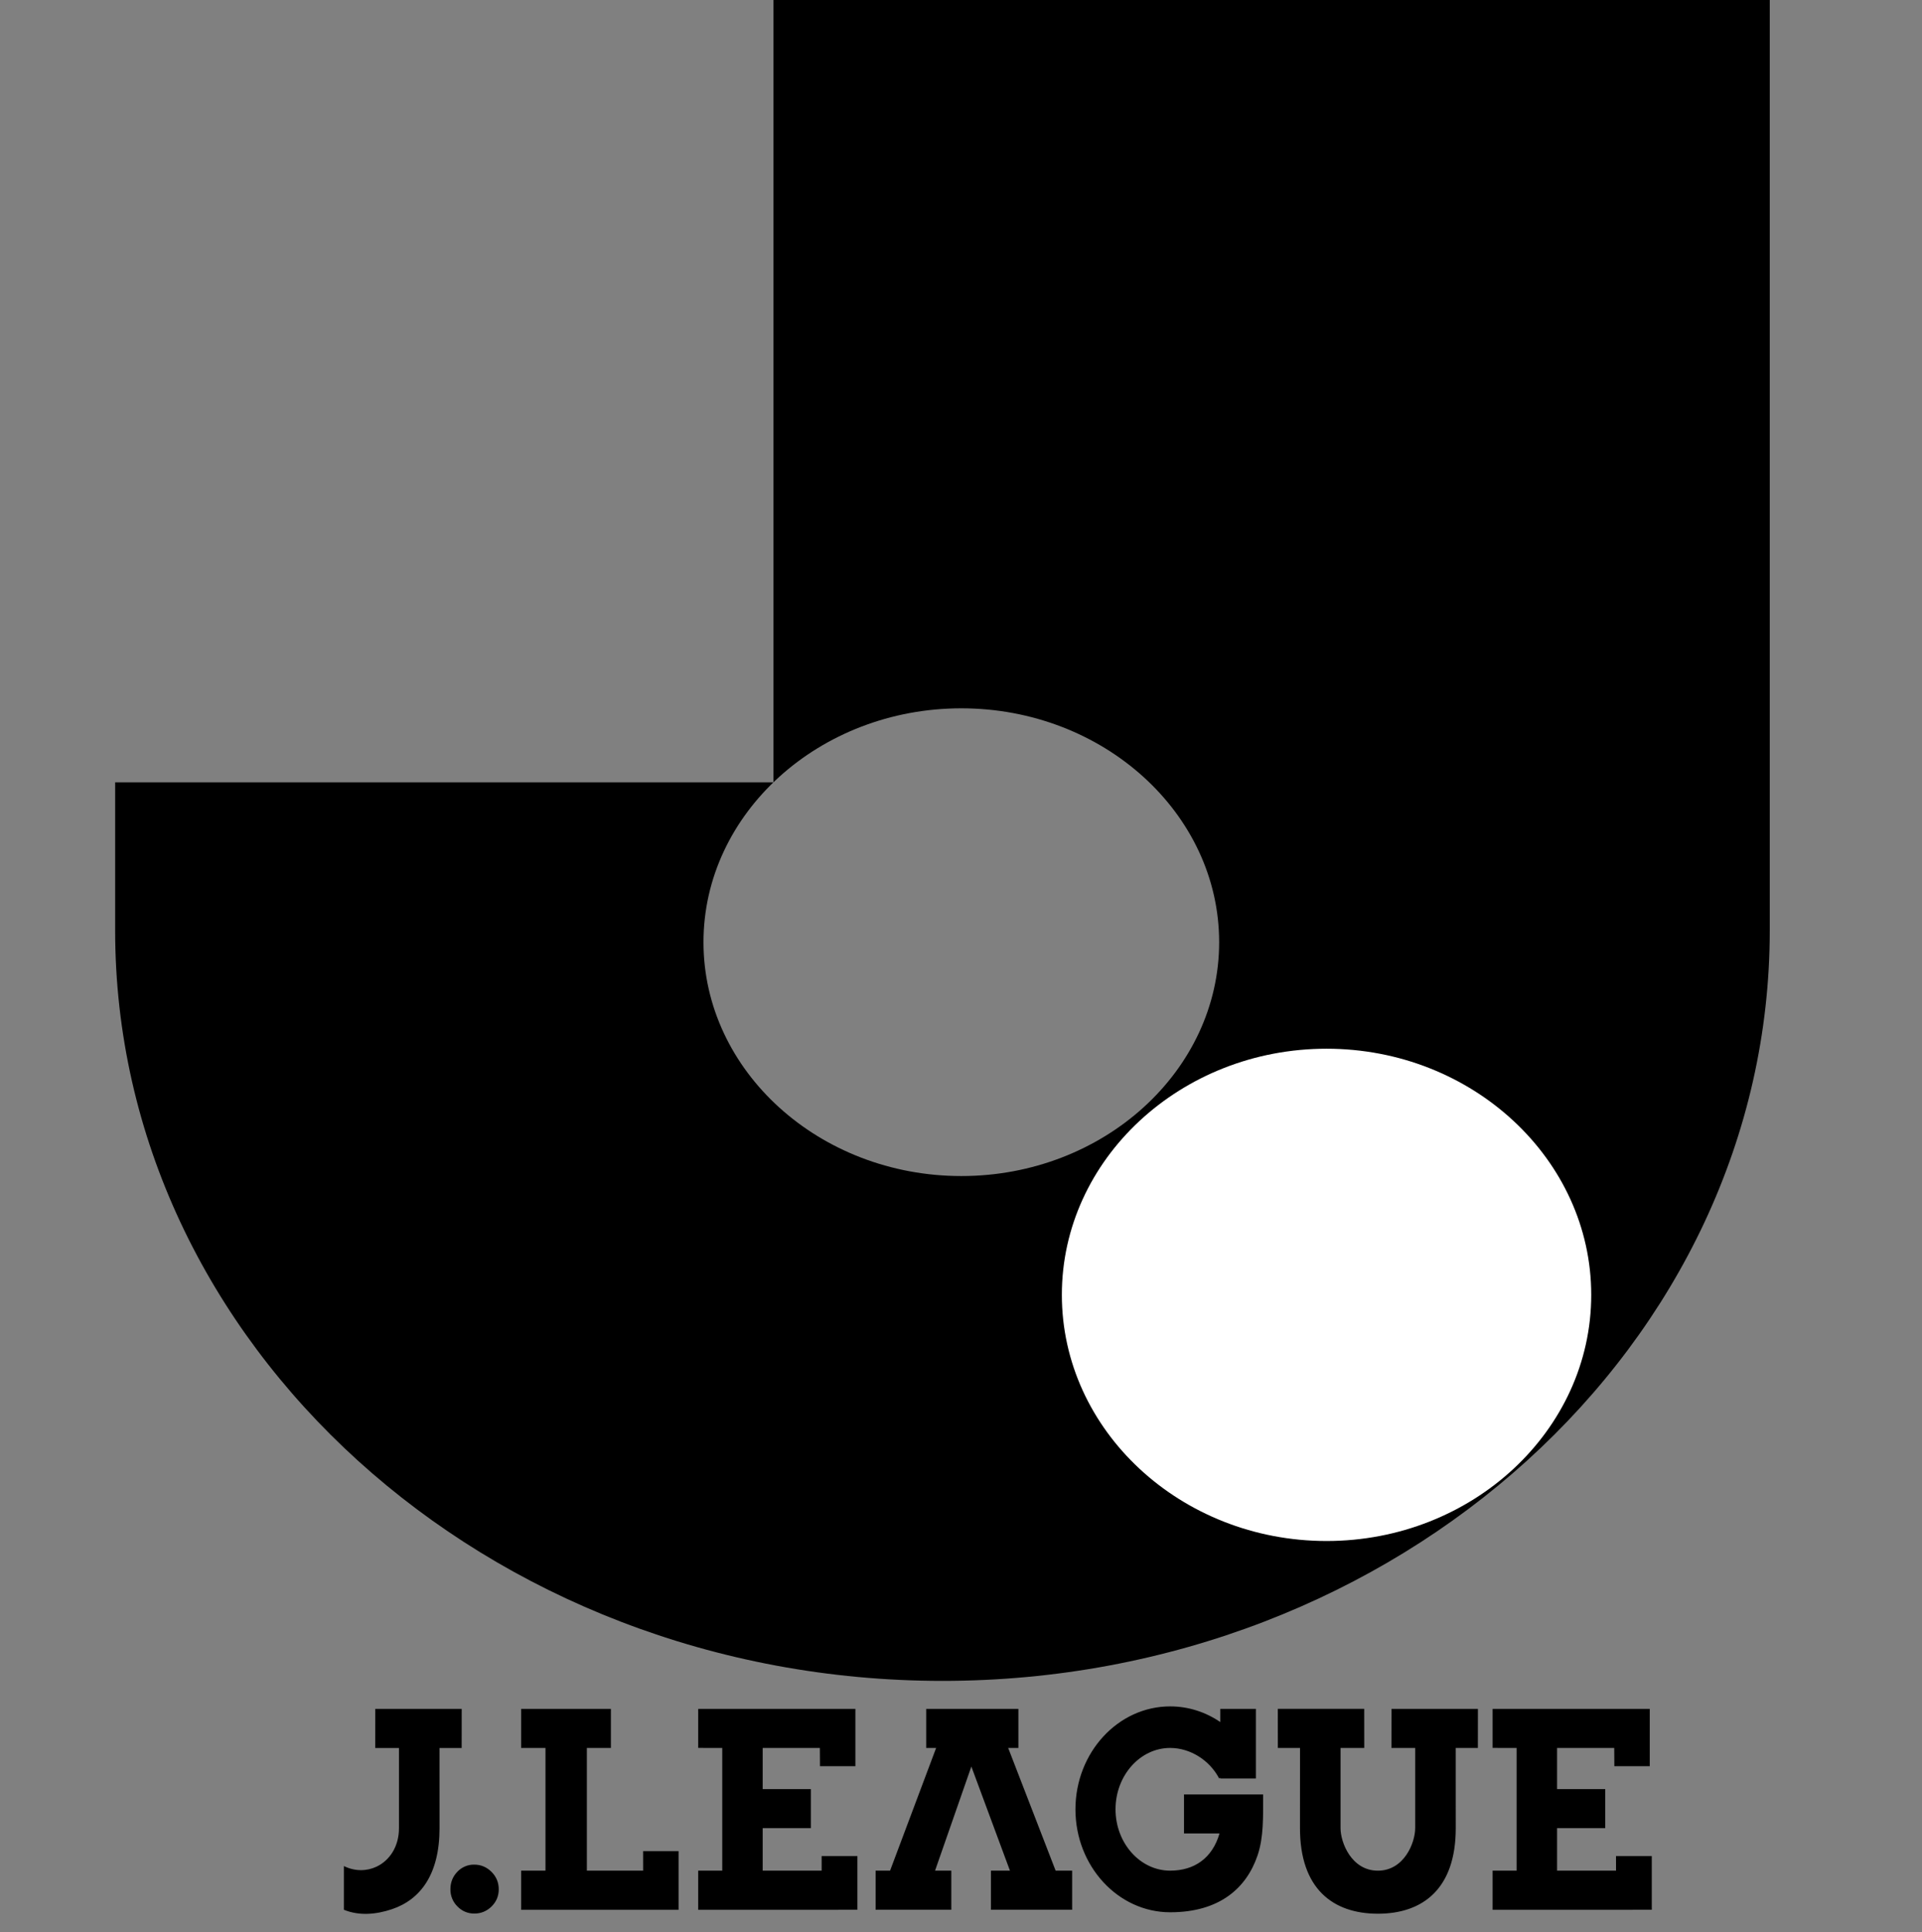 <svg width="2487" height="2500" viewBox="0 0 2487 2500" fill="none" xmlns="http://www.w3.org/2000/svg">
<rect x="0" y="0" width="2487" height="2500" fill="#808080" stroke="none"/>
<path fill-rule="evenodd" clip-rule="evenodd" d="M149 1012.29H1000.79V0H2290V1204.01C2290 1738.8 1809.1 2175 1219.5 2175C629.885 2175 149 1738.8 149 1204.01V1012.29ZM1243.94 916.539C1060.17 916.539 910.29 1052.49 910.29 1219.15C910.29 1385.82 1060.17 1521.76 1243.94 1521.76C1427.66 1521.76 1577.54 1385.82 1577.54 1219.15C1577.54 1052.49 1427.66 916.539 1243.94 916.539Z" fill="black"/>
<path fill-rule="evenodd" clip-rule="evenodd" d="M1514.15 2208C1537.94 2208 1560.22 2215.45 1579.04 2228.29V2211.24H1625.07V2301.29H1579.04V2300.2L1577.56 2301.29C1565.28 2277.69 1540.16 2261.77 1514.15 2261.77C1475.18 2261.77 1443.46 2297.44 1443.46 2341.16C1443.46 2384.88 1475.18 2420.55 1514.15 2420.55C1545.53 2420.55 1568.8 2404.29 1578 2372.42H1532.06V2321.93H1634.45V2322.37C1634.38 2351.47 1635.25 2377.14 1627.24 2400.82C1612.9 2443.08 1578.05 2474.41 1514.14 2474.41C1446.63 2474.41 1391.59 2414.58 1391.59 2341.2C1391.61 2267.83 1446.65 2208 1514.15 2208ZM445 2471.17V2414.61C459.244 2421.63 474.404 2421.39 487.061 2415.47C503.86 2407.62 516.247 2389.73 516.247 2365.58V2261.83H485.552L485.604 2211.27H597.428L597.377 2261.83H568.694L568.746 2365.58C568.772 2424.91 544.348 2457.92 507.15 2470.43C486.92 2477.22 465.05 2479.36 445 2471.17ZM1782.9 2476.28C1724.62 2476.26 1682.09 2443.81 1682.13 2365.51L1682.18 2261.77H1653.5L1653.44 2211.19H1765.25L1765.3 2261.77H1734.61V2365.51C1734.61 2384.3 1748.86 2420.55 1782.89 2420.58C1816.96 2420.58 1831.2 2384.35 1831.2 2365.53V2261.8H1800.5L1800.56 2211.24H1912.37L1912.32 2261.8H1883.64L1883.69 2365.53C1883.77 2443.83 1841.23 2476.28 1782.9 2476.28ZM1931.36 2471.2V2420.56H1962.45V2261.76L1931.36 2261.74V2211.22H2134.72V2285.39H2088.91L2088.75 2261.76H2014.8V2315.03H2077.11V2365.52H2014.8V2420.56H2091.08L2091.05 2401.74H2137.35V2471.18L1931.36 2471.2ZM613.723 2412.76C622.29 2412.76 629.722 2415.89 636.006 2422.13C642.238 2428.35 645.36 2435.91 645.36 2444.67C645.36 2453.39 642.238 2460.81 636.07 2466.89C633.153 2469.85 629.671 2472.19 625.833 2473.77C621.996 2475.34 617.881 2476.12 613.736 2476.06C609.671 2476.12 605.637 2475.33 601.887 2473.75C598.136 2472.18 594.747 2469.84 591.931 2466.89C588.99 2464.01 586.666 2460.55 585.1 2456.73C583.533 2452.91 582.759 2448.81 582.823 2444.67C582.823 2435.75 585.79 2428.19 591.79 2422C594.602 2419.01 598.006 2416.64 601.783 2415.05C605.561 2413.45 609.628 2412.67 613.723 2412.76ZM674.325 2471.2V2420.56H705.834V2261.81L674.325 2261.76V2211.23H790.485V2261.76L759.378 2261.81V2420.56H832.211L832.185 2395.31H878.04V2471.21L674.325 2471.2ZM903.459 2471.2V2420.56H934.566V2261.76L903.459 2261.74V2211.22H1106.83V2285.39H1061.03L1060.87 2261.76H986.897V2315.03H1049.22V2365.52H986.897V2420.56H1063.18L1063.16 2401.74H1109.44V2471.18L903.459 2471.2ZM1304.54 2261.77L1365.95 2420.55H1387.32V2471.18H1282.22V2420.55H1306.84L1256.9 2285.83L1209.92 2420.55H1230.96V2471.18H1133.02V2420.55H1151.72L1211.33 2261.77H1198.46V2211.24H1317.76V2261.77H1304.54Z" fill="black"/>
<path fill-rule="evenodd" clip-rule="evenodd" d="M1716.51 1357C1905.13 1357 2059 1500.09 2059 1675.49C2059 1850.93 1905.13 1994 1716.51 1994C1527.85 1994 1374 1850.91 1374 1675.49C1373.97 1500.09 1527.85 1357 1716.51 1357Z" fill="white"/>
</svg>

